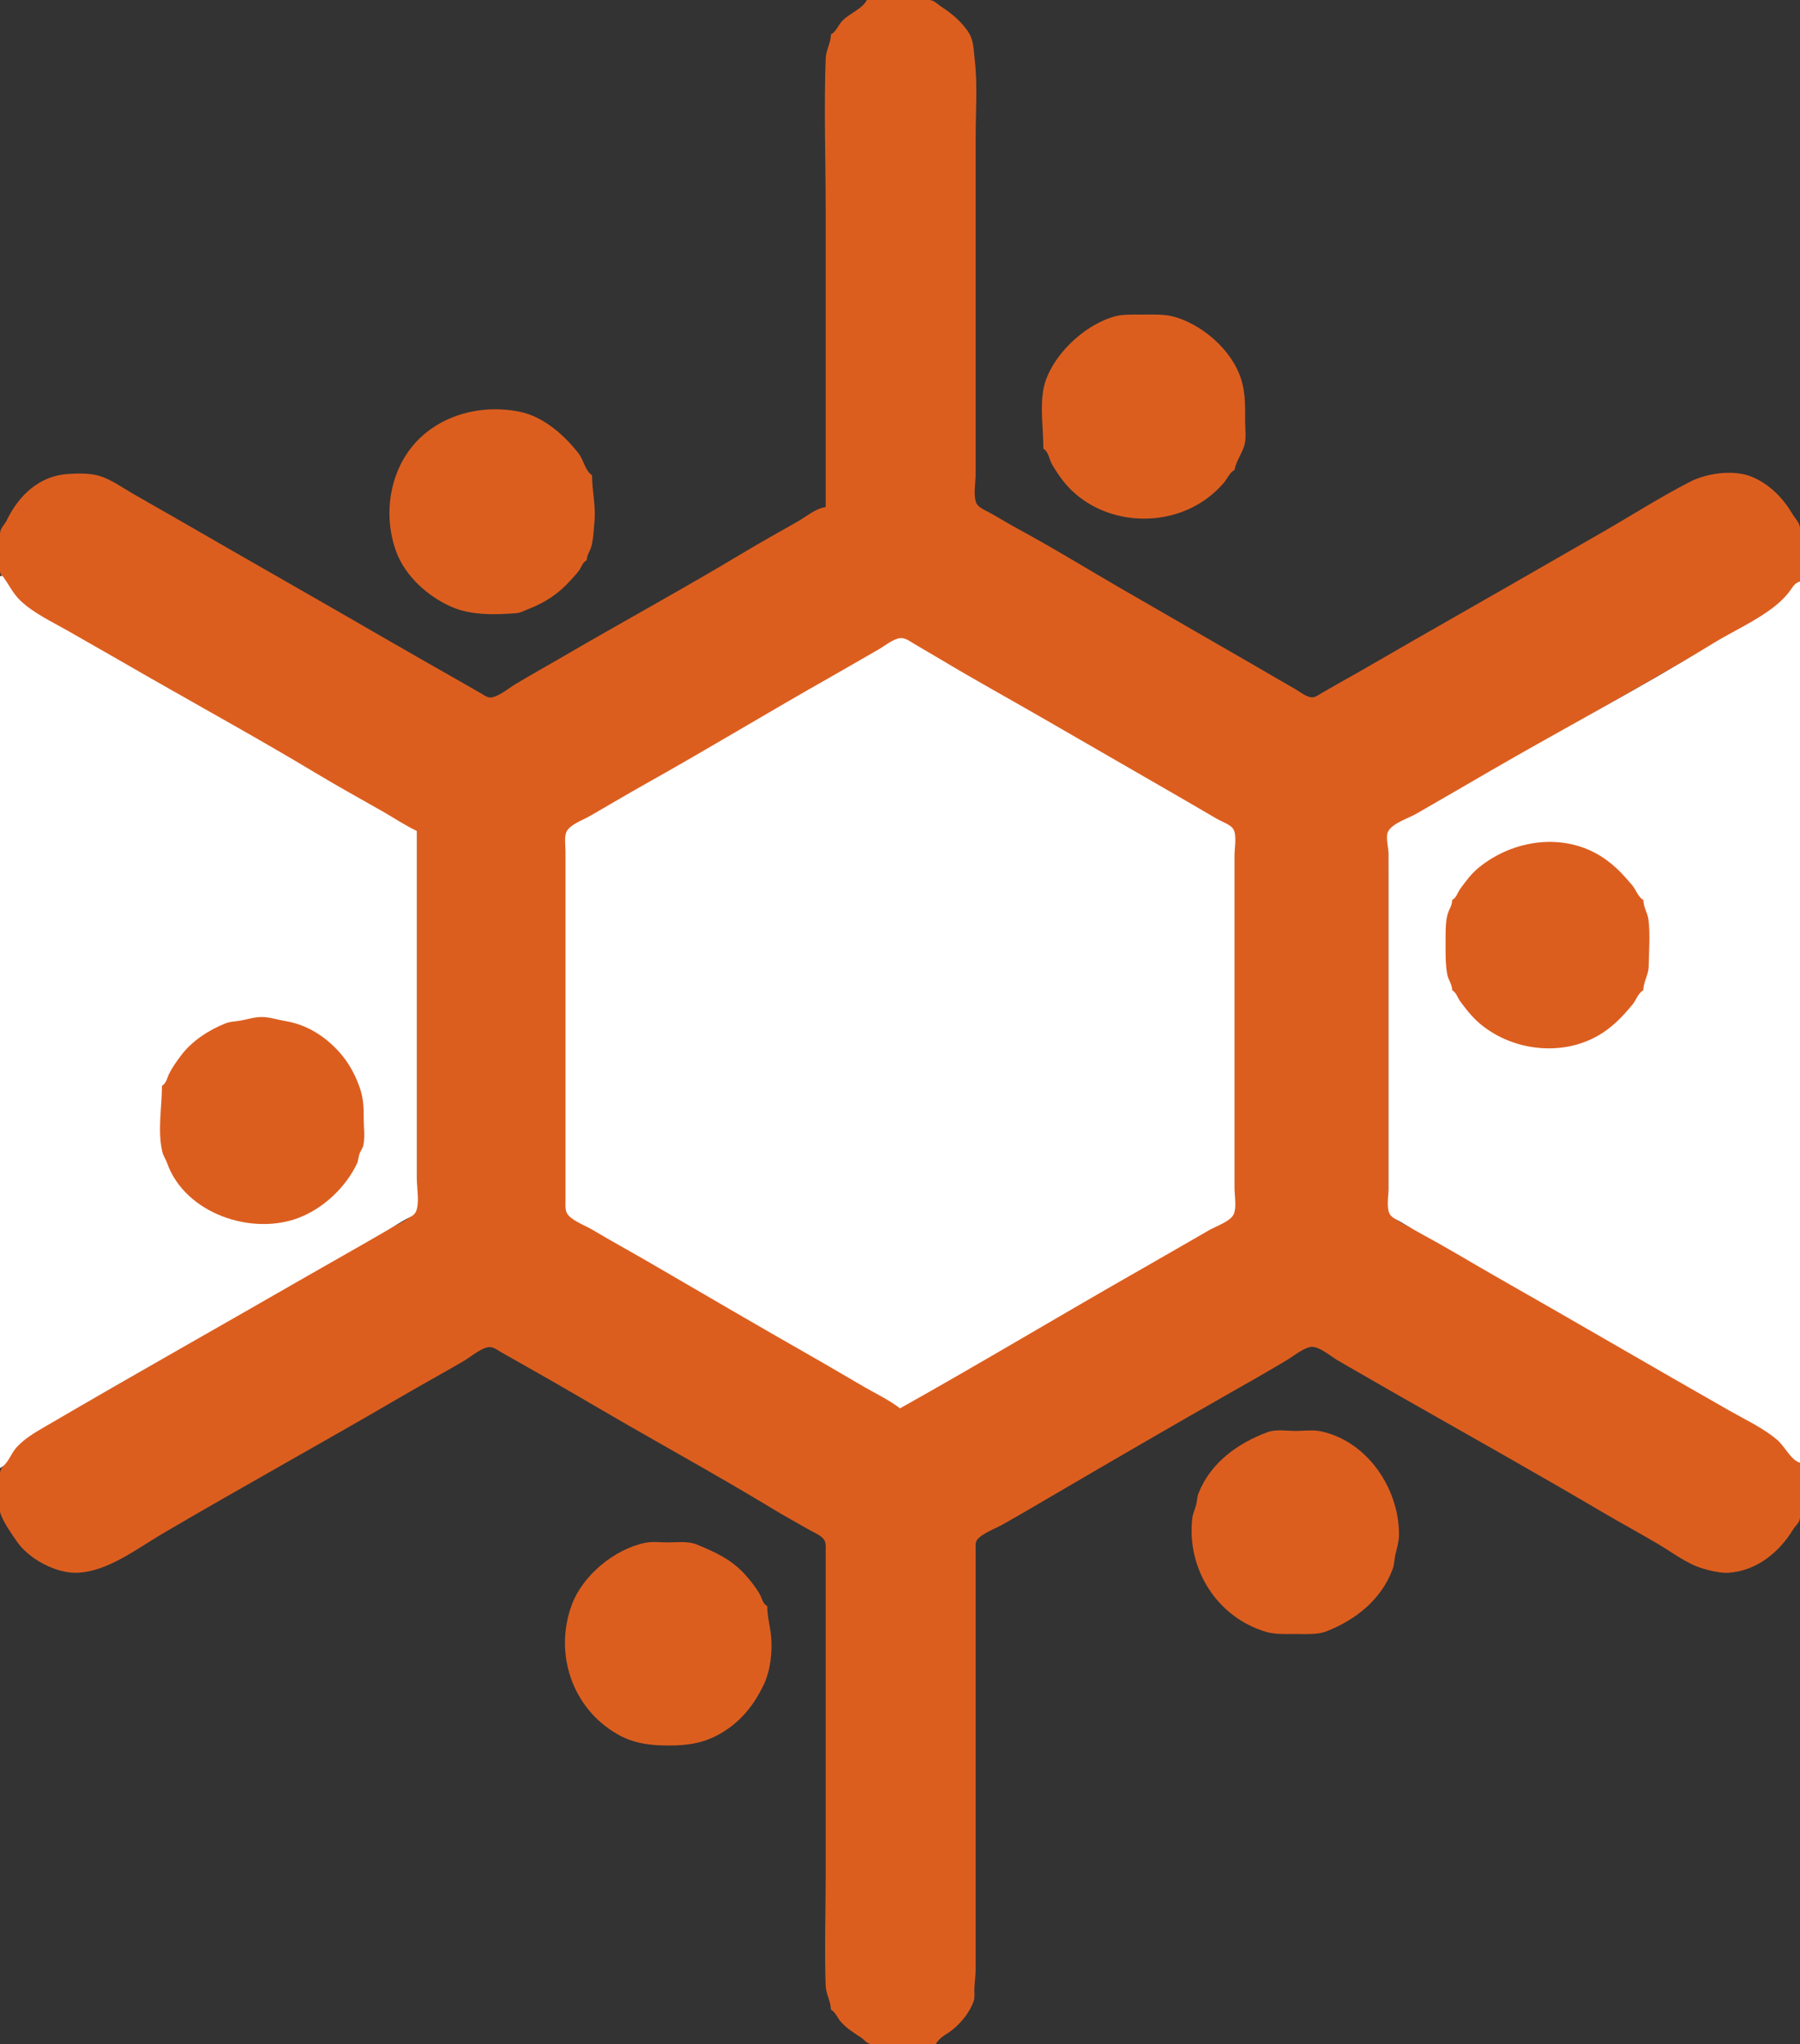 <?xml version="1.0" standalone="yes"?>
<svg xmlns="http://www.w3.org/2000/svg" width="1356" height="1540">
<rect width="100%" height="100%" fill="#333333" stroke="none"/>
<path style="fill:#dc5e1f; stroke:none;" d="M653 0C649.725 6.64 640.18 9.998 634.851 15.367C631.541 18.702 630 23.674 626 26C625.85 32.424 622.251 37.678 622.018 44C620.637 81.553 622 119.418 622 157L622 382C614.25 383.126 607.53 389.128 600.845 392.937C586.846 400.913 572.722 408.722 558.911 417.023C514.748 443.566 469.494 468.173 425 494.155C412.835 501.258 400.488 508.085 388.425 515.332C383.416 518.341 375.83 524.788 369.985 525.424C367.333 525.712 365.159 524.009 363 522.742C358.359 520.017 353.674 517.36 349 514.692C330.658 504.222 312.261 493.861 294.001 483.271C241.449 452.794 188.607 422.896 136 392.449C124.036 385.524 111.956 378.799 100 371.859C92.122 367.287 83.763 361.26 75 358.559C67.861 356.359 58.402 356.583 51 357.089C29.523 358.56 14.015 373.344 5.082 392C3.72 394.844 1.079 397.062 0.303 400.17C-0.98 405.313 0 411.719 0 417C0 421.763 -1.113 428.191 0.564 432.711C1.504 435.244 3.767 437.045 5.196 439.289C9.309 445.75 12.703 451.004 18.619 456.05C26.118 462.446 35.4 466.609 43.845 471.579C57.428 479.572 71.125 487.456 84.925 495.063C124.962 517.134 164.341 540.726 204 563.552C229.296 578.111 254.532 592.747 279.95 607.063C290.655 613.093 302.24 622.547 314 626L314 838L314 893C314 898.55 315.99 908.937 312.397 913.532C307.752 919.47 296.509 923.496 289.999 927.271C272.069 937.67 254.05 947.939 236 958.13C178.049 990.851 120.957 1024.9 63 1057.58C46.131 1067.09 24.392 1075.84 11.529 1090.71C8.924 1093.73 7.366 1097.36 5.287 1100.71C3.881 1102.98 1.573 1104.79 0.589 1107.29C-1.357 1112.24 0 1119.74 0 1125C0 1130.03 -1.185 1136.85 0.819 1141.56C3.781 1148.53 8.789 1155.76 13.192 1161.96C16.569 1166.72 21.221 1170.83 26.001 1174.14C34.802 1180.22 47.064 1185.21 58 1184.87C80.828 1184.14 103.152 1166.76 122.155 1155.58C181.226 1120.82 241.421 1087.78 300.579 1053.19C316.819 1043.7 333.336 1034.68 349.576 1025.19C354.584 1022.26 363.066 1014.85 369.015 1014.86C372.127 1014.86 375.388 1017.51 378 1018.98L397 1029.73C422.273 1043.91 447.178 1058.76 472.282 1073.19C508.875 1094.23 545.923 1114.76 582.001 1136.65C591.192 1142.23 600.686 1147.35 610 1152.73C613.483 1154.74 618.813 1156.67 620.972 1160.26C622.469 1162.75 621.999 1166.23 622 1169L622 1188L622 1258L622 1416C622 1442.61 621.041 1469.41 622.018 1496C622.251 1502.32 625.85 1507.58 626 1514C629.592 1516.09 630.724 1520.06 633.46 1523.16C637.958 1528.25 643.261 1531.45 648.83 1535.12C650.759 1536.39 652.174 1538.49 654.325 1539.4C658.644 1541.23 665.379 1540 670 1540L705 1540C707.616 1534.69 713.508 1532.51 717.961 1528.8C724.581 1523.28 730.48 1515.99 733.416 1507.83C734.514 1504.78 733.9 1501.18 734.039 1498C734.26 1492.96 735 1488.07 735 1483L735 1435L735 1272L735 1189L734.997 1168C734.983 1165.19 734.428 1161.8 736.488 1159.54C740.826 1154.79 749.411 1151.8 754.996 1148.68C768.609 1141.07 782.105 1133.06 795.576 1125.19C839.285 1099.65 882.996 1074.21 927 1049.18C941.478 1040.94 956.029 1032.74 970.282 1024.13C974.778 1021.41 983.627 1014.21 988.964 1014.66C995.018 1015.17 1003.05 1022.18 1008.28 1025.19C1024.5 1034.52 1040.72 1043.92 1057 1053.18C1107.36 1081.82 1157.95 1110.21 1207.84 1139.58C1221.7 1147.74 1235.89 1155.37 1249.71 1163.58C1259.85 1169.6 1270.66 1177.91 1282 1181.44C1287.48 1183.15 1296.29 1185.27 1302 1184.88C1323.22 1183.45 1340.18 1169.72 1350.83 1152.17C1352.19 1149.92 1354.5 1148.19 1355.44 1145.7C1356.93 1141.72 1356 1136.19 1356 1132L1356 1102C1350.3 1099.08 1346.81 1091.93 1342.39 1087.29C1336.68 1081.31 1329.03 1077.17 1321.96 1073.02C1258.27 1035.63 1193.69 999.637 1129.72 962.81C1109.51 951.178 1089.16 939.753 1069 928C1062.94 924.465 1050.52 920.145 1047.03 913.892C1044.94 910.146 1046 904.142 1046 900L1046 868L1046 749L1046 659C1046 651.342 1046.2 643.655 1045.98 636C1045.9 632.927 1044.3 628.997 1046.25 626.299C1048.33 623.432 1052.03 621.864 1055 620.14L1073.01 609.87C1094.29 597.584 1115.67 585.48 1137 573.308C1200.12 537.297 1263.12 501.198 1326 464.729C1332.85 460.755 1339.31 456.248 1344.71 450.4C1348.52 446.275 1350.95 440.588 1356 438L1356 409C1356 404.781 1356.91 399.302 1355.44 395.286C1354.34 392.289 1351.74 389.754 1350.14 386.999C1343.05 374.844 1332.3 364.131 1319 358.919C1305.6 353.666 1285.62 356.539 1273.29 362.875C1251.04 374.308 1229.68 387.964 1208 400.448C1160.17 427.99 1112.21 455.476 1064.28 482.81C1045.93 493.277 1027.76 504.089 1009.28 514.332C1004.58 516.937 999.986 519.73 995.282 522.332C993.011 523.588 990.775 525.572 988.011 525.343C983.877 525.001 978.569 520.715 975 518.691C965.806 513.479 956.711 508.107 947.576 502.81C912.973 482.745 878.196 462.885 843.576 442.81C817.743 427.83 792.138 412.048 765.845 397.873C758.75 394.049 751.939 389.698 744.845 385.873C741.836 384.251 736.839 382.22 735.448 378.856C733.081 373.13 735 363.176 735 357L735 307L735 103C735 83.874 736.526 63.991 734.286 45C733.304 36.677 733.765 29.913 728.53 22.714C723.199 15.382 716.552 9.856 709.015 4.973C706.661 3.448 704.597 1.067 701.83 0.317C697.056 -0.978 690.924 0 686 0L653 0z"/>
<path style="fill:#dc5e1f; stroke:none;" d="M786 338C790.147 340.537 790.217 345.881 792.603 349.961C797.64 358.575 803.313 366.375 811.039 372.799C837.828 395.075 878.025 396.616 906.718 377.304C912.183 373.625 917.483 368.91 921.782 363.911C924.663 360.562 926.141 356.223 930 354C931.226 347.219 935.871 341.492 937.582 334.911C938.933 329.712 938 323.342 938 318C938 304.78 938.438 293.423 933.316 281.089C925.161 261.45 904.414 243.994 884 238.498C876.541 236.49 867.675 237 860 237C853.517 237 845.217 236.656 839 238.559C823.171 243.406 808.874 254.372 798.675 267.289C793.325 274.066 787.981 283.487 786.278 292C783.276 307.008 786 322.883 786 338M442 422C442.242 417.576 444.716 414.991 445.698 410.911C447.045 405.314 447.283 398.751 447.83 393C448.954 381.201 446.008 369.735 446 358C440.934 354.902 439.61 346.35 435.868 341.576C425.097 327.834 409.665 314.05 392 310.299C363.453 304.239 331.677 312.19 312.155 334.439C293.055 356.207 288.54 388.938 298.58 415.83C305.454 434.239 322.331 449.331 340 457.121C354.821 463.656 372.892 463.24 389 461.942C392.356 461.672 394.926 460.024 398 458.855C410.186 454.22 420.674 447.377 429.441 437.6C431.755 435.021 434.408 432.421 436.363 429.561C438.405 426.574 438.753 423.89 442 422z"/>
<path style="fill:#ffffff; stroke:none;" d="M0 434L0 1106C6.277 1102.92 7.735 1095.74 12.181 1090.71C18.489 1083.59 26.894 1078.89 35 1074.16C100.431 1035.95 166.338 998.82 232 961.023C251.965 949.531 272.1 938.321 291.985 926.692C296.721 923.923 301.335 920.924 306.17 918.332C308.872 916.883 312.081 915.734 313.397 912.699C316.177 906.285 314 894.945 314 888L314 830L314 626C304.996 621.757 296.517 615.991 287.845 611.063C271.165 601.586 254.351 592.307 237.91 582.42C197.05 557.848 155.103 534.751 113.715 511.062C92.751 499.064 71.844 486.991 50.845 475.063C38.859 468.255 25.715 462.164 15.559 452.673C9.753 447.247 6.695 440.268 2 434L0 434M1356 1102L1356 438C1351.6 439.358 1350.21 442.92 1347.47 446.385C1344.42 450.233 1340.87 453.674 1337.02 456.714C1322.97 467.831 1305.83 475.312 1290.58 484.664C1235.78 518.255 1178.65 548.362 1123 580.599C1104.25 591.461 1085.52 602.426 1066.71 613.189C1060.74 616.611 1049.07 620.095 1045.68 626.468C1043.67 630.239 1046 638.609 1046 643L1046 687L1046 848L1046 896C1046 901.185 1044.29 910.194 1047.03 914.776C1048.65 917.484 1052.37 918.929 1055 920.449C1060.66 923.726 1066.25 927.136 1072 930.246C1091.2 940.626 1109.88 952.035 1128.84 962.81C1187.02 995.864 1244.79 1029.71 1303 1062.82C1315 1069.65 1328.36 1075.82 1338.91 1084.82C1344.52 1089.6 1349.01 1099.84 1356 1102M678 1061C739.831 1026.4 800.55 989.815 862.155 954.81C878.478 945.535 894.678 936.008 911 926.692C915.868 923.914 927.049 920.101 929.397 914.776C931.694 909.567 930 900.631 930 895L930 850L930 693L930 644C930 638.86 931.909 628.845 928.973 624.429C926.767 621.111 920.666 619.135 917.282 617.19C907.832 611.758 898.45 606.184 889 600.729L785 540.729C759.496 526.008 733.639 511.816 708.424 496.668C701.991 492.804 695.457 489.1 689 485.258C685.906 483.416 682.119 480.409 678.286 480.731C672.974 481.176 666.546 486.592 662 489.177C649.972 496.019 638.053 503.064 626 509.87C579.718 536.001 534.252 563.702 487.87 589.668C473.151 597.908 458.629 606.556 444 614.977C439.019 617.844 429.547 621.1 426.858 626.468C424.873 630.431 426 636.687 426 641L426 673L426 790L426 883L426 905C426.002 908.704 425.561 912.791 428.318 915.701C432.828 920.462 441.194 923.412 446.83 926.772C460.661 935.017 474.793 942.733 488.718 950.811C529.143 974.262 569.385 997.929 610 1021.02C623.796 1028.86 637.427 1037 651.155 1044.93C660.129 1050.12 669.79 1054.63 678 1061z"/>
<path style="fill:#dc5e1f; stroke:none;" d="M1094 678C1093.86 682.526 1091.56 684.959 1090.43 689.089C1088.78 695.129 1089.03 703.71 1089 710C1088.96 717.643 1088.85 726.453 1090.23 733.961C1091.04 738.395 1093.85 741.233 1094 746C1097.28 748.005 1097.81 751.356 1100.04 754.385C1104.76 760.794 1109.52 766.837 1115.71 771.896C1141.12 792.642 1179.95 796.334 1207.71 777.844C1216.47 772.016 1222.9 765.085 1229.6 757.089C1232.61 753.488 1233.94 748.234 1238 746C1238.07 739.452 1241.89 734.504 1242 728C1242.19 716.631 1243.22 704.289 1241.87 693.001C1241.22 687.589 1238.06 683.689 1238 678C1233.94 675.765 1232.62 670.511 1229.6 666.911C1222.92 658.954 1216.41 651.948 1207.71 646.156C1178.61 626.772 1140.09 632.338 1114 653.619C1108.48 658.119 1104.2 663.864 1100.05 669.615C1097.8 672.744 1097.45 675.988 1094 678M122 818C122 834.212 118.528 851.782 122.299 867.83C122.965 870.662 124.833 873.239 125.804 876.004C139.273 914.368 190.219 931.476 226 917.085C244.183 909.772 260.411 894.368 268.88 876.714C270.043 874.29 269.951 871.585 270.873 869.089C271.667 866.942 273.185 865.173 273.701 862.911C275.101 856.763 274 849.29 274 843C274 834.005 273.846 827.29 270.846 818.911C266.559 806.939 260.565 796.981 251.2 788.039C240.934 778.237 228.937 771.574 215 769.245C209.045 768.251 203.095 766.177 197 766.179C191.619 766.181 186.26 767.992 181 768.916C177.407 769.547 173.408 769.577 170 770.918C157.501 775.839 144.64 784.193 136.489 795.014C133.188 799.396 129.811 804.076 127.365 809.001C125.611 812.533 125.509 815.853 122 818z"/>

<path style="fill:#dc5e1f; stroke:none;" d="M955 1078.89C932.499 1087.2 911.961 1101.92 902.838 1125.09C901.725 1127.92 901.862 1131.08 901.025 1134C900.058 1137.37 898.569 1140.47 898.174 1144C893.927 1181.97 916.782 1218.52 954 1229.45C960.608 1231.39 969.138 1231 976 1231C982.959 1231 992.468 1231.62 999 1229.08C1021.2 1220.46 1040.67 1205.08 1049.16 1182C1050.43 1178.54 1050.41 1174.59 1051.24 1171C1052.37 1166.08 1053.92 1161.1 1053.92 1156C1053.92 1121.52 1030.23 1085.78 995 1078.3C989.058 1077.04 982.059 1078 976 1078C969.509 1078 961.158 1076.62 955 1078.89M578 1210C574.466 1207.94 574.496 1204.97 572.625 1201.58C569.562 1196.01 565.662 1191.14 561.441 1186.4C551.165 1174.87 538.814 1169.3 525 1163.61C518.271 1160.85 510.16 1162 503 1162C497.555 1162 491.346 1161.18 486 1162.3C462.834 1167.14 438.987 1186.74 430.722 1209.09C417.231 1245.58 430.969 1286.86 465 1306.41C477.51 1313.59 489.816 1315 504 1315C518.833 1315 531.138 1313.06 544 1305.25C558.613 1296.38 568.136 1284.28 575.383 1269.09C580.43 1258.51 582.079 1243.7 580.826 1232C580.026 1224.53 578.005 1217.61 578 1210z"/>
</svg>
